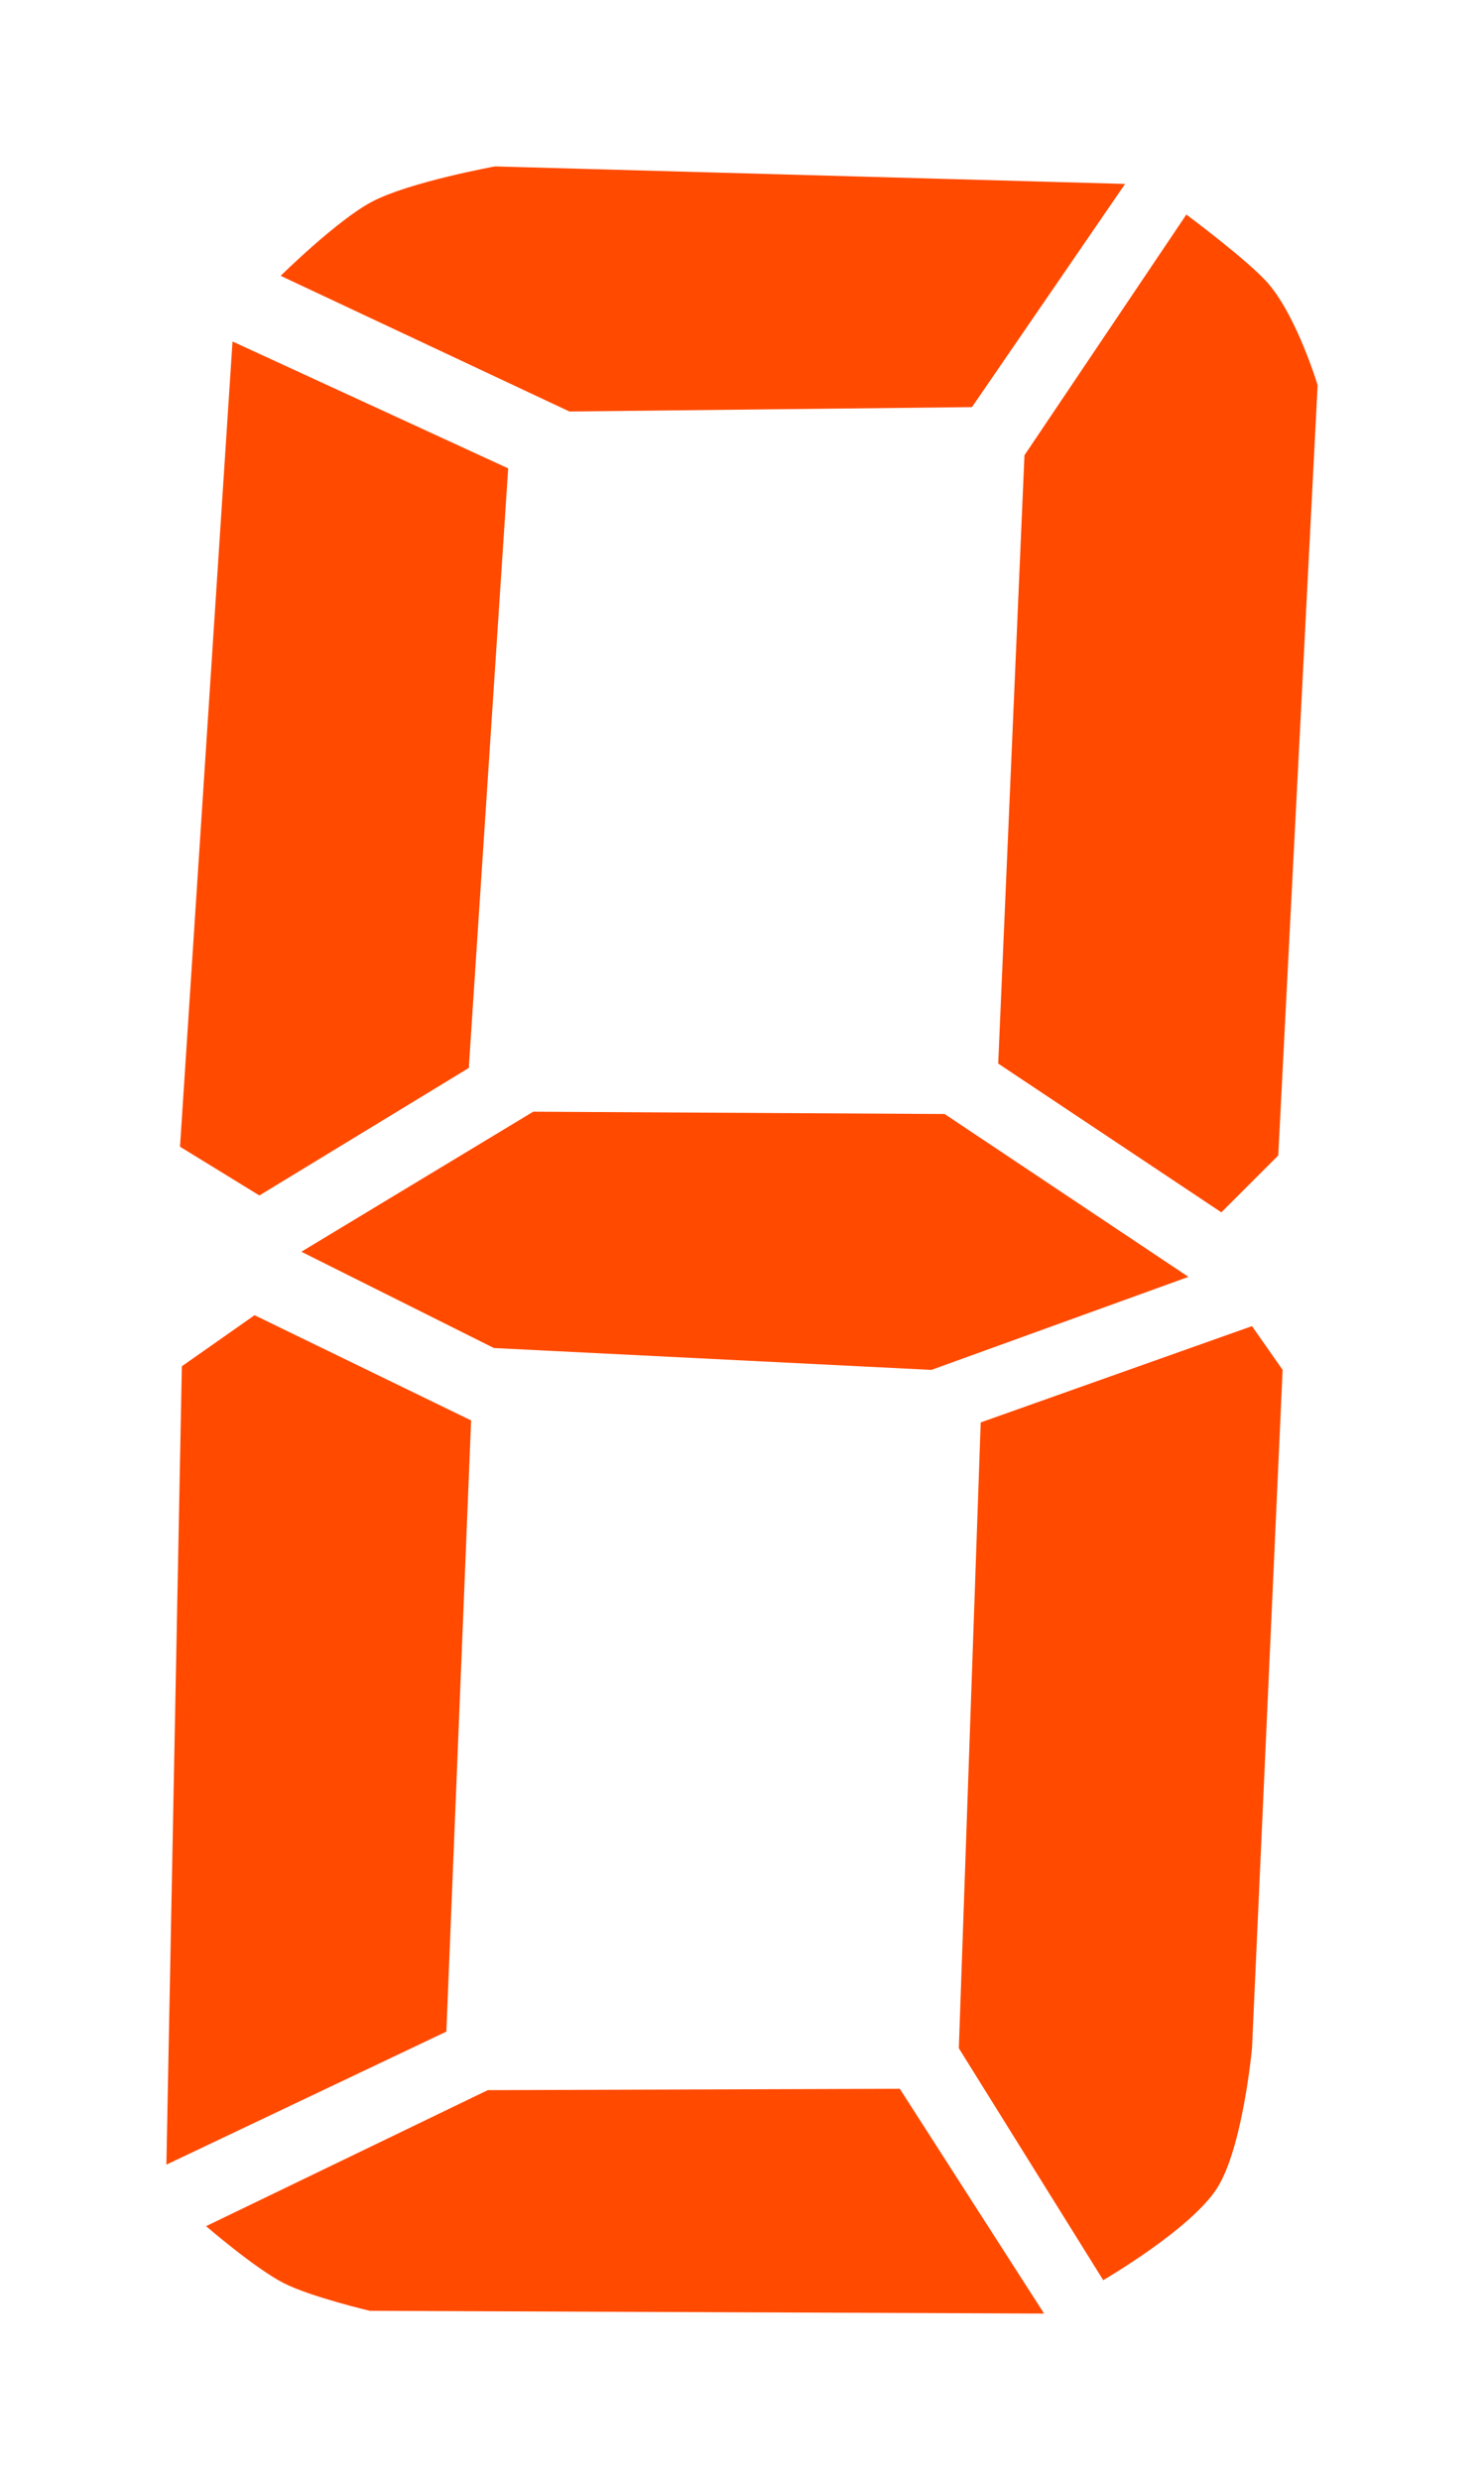 <?xml version="1.0" encoding="UTF-8" standalone="no"?>
<svg
   xmlns:dc="http://purl.org/dc/elements/1.1/"
   xmlns:cc="http://creativecommons.org/ns#"
   xmlns:rdf="http://www.w3.org/1999/02/22-rdf-syntax-ns#"
   xmlns:svg="http://www.w3.org/2000/svg"
   xmlns="http://www.w3.org/2000/svg"
   xmlns:sodipodi="http://sodipodi.sourceforge.net/DTD/sodipodi-0.dtd"
   xmlns:inkscape="http://www.inkscape.org/namespaces/inkscape"
   id="svg5560"
   height="252.34mm"
   width="151.03mm"
   version="1.1"
   viewBox="0 0 535.156 894.135"
   sodipodi:docname="7Segment8.svg"
   inkscape:version="1.0.2 (e86c870879, 2021-01-15, custom)">
  <defs
     id="defs98" />
  <sodipodi:namedview
     pagecolor="#ffffff"
     bordercolor="#666666"
     borderopacity="1"
     objecttolerance="10"
     gridtolerance="10"
     guidetolerance="10"
     inkscape:pageopacity="0"
     inkscape:pageshadow="2"
     inkscape:window-width="1920"
     inkscape:window-height="1136"
     id="namedview96"
     showgrid="false"
     inkscape:zoom="1.0306944"
     inkscape:cx="285.41102"
     inkscape:cy="476.86299"
     inkscape:window-x="0"
     inkscape:window-y="27"
     inkscape:window-maximized="1"
     inkscape:current-layer="svg5560" />
  <path
     id="path5709"
     d="m 178.52,60 c 0,0 -30.59,5.557 -44.18,12.621 -12.6,6.555 -33.13,26.824 -33.13,26.824 l 104.14,48.915 145.16,-1.58 55.22,-80.469 z m 249.3,17.355 -58.38,86.785 -9.47,219.32 80.47,53.64 20.52,-20.51 14.2,-277.7 c 0,0 -7.29,-24.26 -17.63,-36.46 -6.8,-8.03 -29.71,-25.075 -29.71,-25.075 z M 83.85,123.12 64.918,413.44 l 28.619,17.57 75.519,-45.97 14.2,-216.17 z m 108.45,277.69 -83.62,50.49 69.42,34.72 157.79,7.88 92.68,-33.54 -87.92,-58.71 z m -100.5,73.38 -26.221,18.4 -5.578,287.85 100.97,-47.97 8.92,-220.35 z m 359.69,3.93 -97.83,34.72 -7.89,225.63 52.07,83.62 c 0,0 31.57,-18.32 41.03,-33.13 9.33,-14.63 12.62,-50.49 12.62,-50.49 L 462.53,493.9 Z m -127.01,274.97 -148.59,0.5 -101.57,49.03 c 0.002,0 17.693,15.28 28,20.54 9.68,4.94 31.04,9.98 31.04,9.98 l 243.15,0.99 z"
     fill-rule="evenodd"
     fill="#ff4a00" />
</svg>
